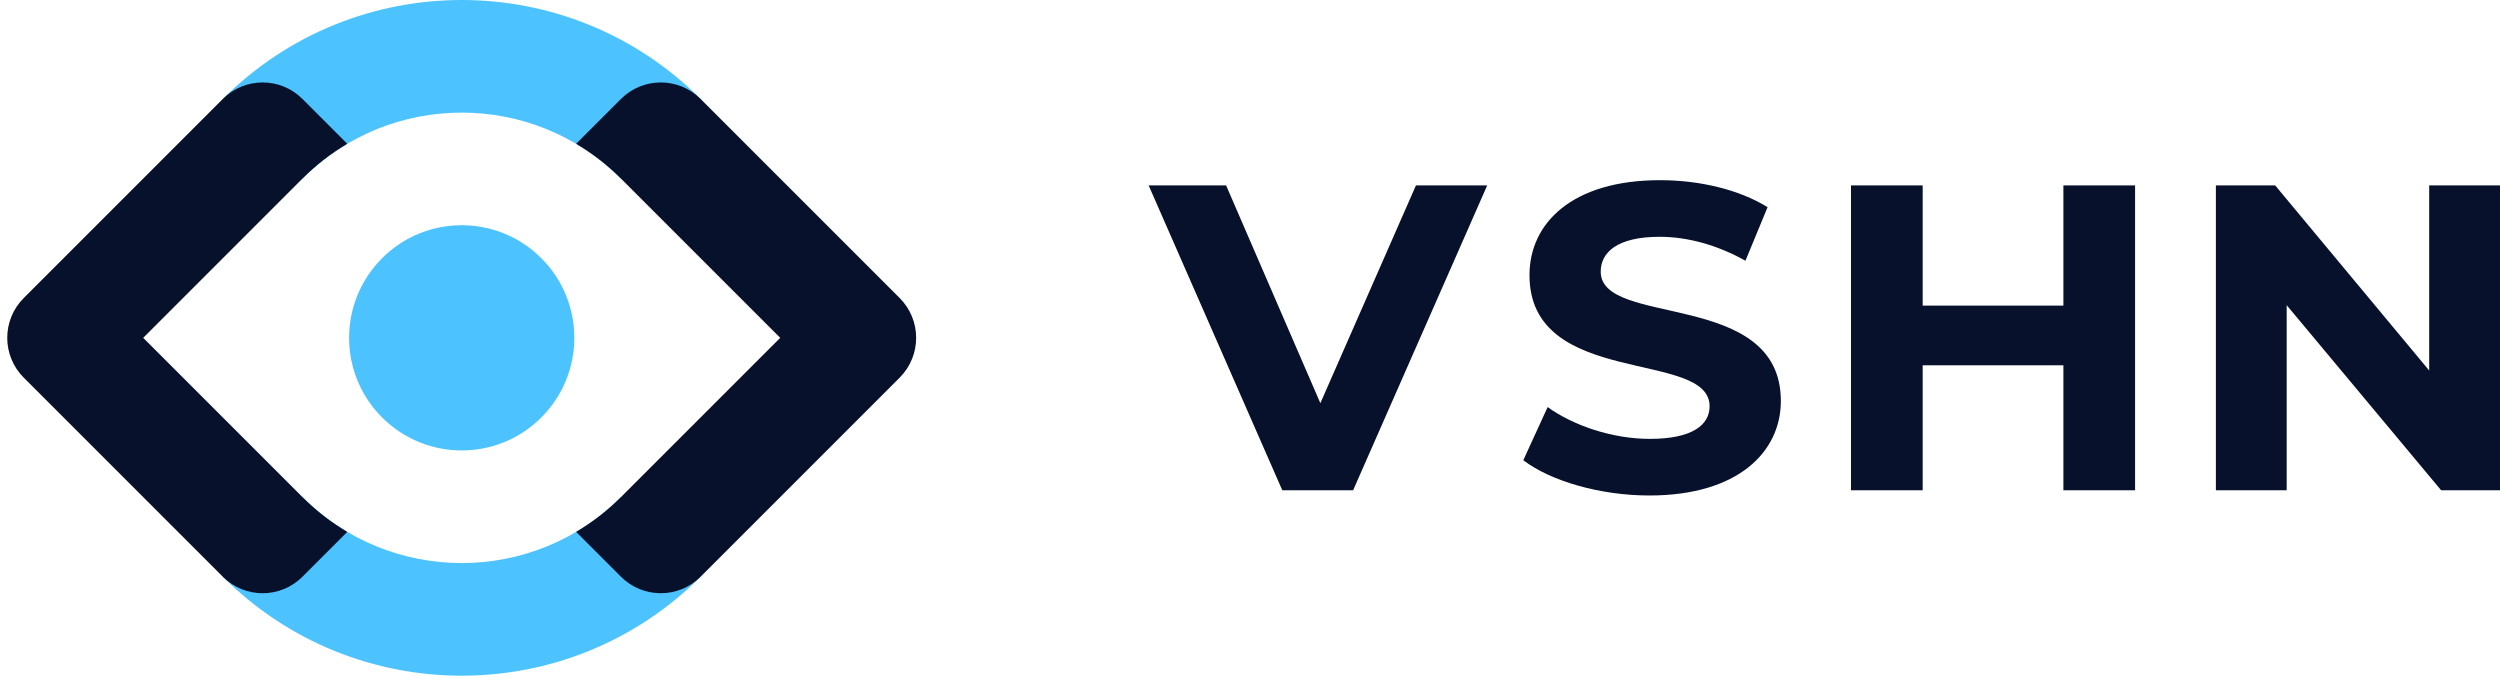 <svg width="111" height="30" viewBox="0 0 111 30" fill="none" xmlns="http://www.w3.org/2000/svg">
<path d="M27.571 7.929C23.666 4.024 17.334 4.024 13.429 7.929L9.894 4.393C15.751 -1.464 25.249 -1.464 31.107 4.393L27.571 7.929Z" fill="#4CC3FF"/>
<path d="M31.107 25.607L27.571 22.071C23.666 25.976 17.334 25.976 13.429 22.071L9.894 25.607C15.751 31.465 25.249 31.465 31.107 25.607Z" fill="#4CC3FF"/>
<path d="M24.035 11.464C25.988 13.417 25.988 16.583 24.035 18.535C22.083 20.488 18.917 20.488 16.965 18.535C15.012 16.583 15.012 13.417 16.965 11.464C18.917 9.512 22.083 9.512 24.035 11.464Z" fill="#4CC3FF"/>
<path d="M9.893 4.393L1.054 13.232C0.078 14.209 0.078 15.791 1.054 16.768L9.893 25.607C10.87 26.583 12.453 26.583 13.429 25.607C13.43 25.606 13.43 25.605 13.431 25.604L15.419 23.616C14.71 23.197 14.04 22.682 13.43 22.072C13.43 22.072 13.429 22.072 13.429 22.071L13.425 22.067L6.358 15L13.425 7.933L13.429 7.929L13.431 7.927C14.041 7.317 14.71 6.803 15.419 6.384L13.429 4.393C12.453 3.417 10.87 3.417 9.893 4.393Z" fill="#08112B"/>
<path d="M27.567 7.925C26.957 7.316 26.289 6.803 25.58 6.384L27.571 4.393C28.547 3.417 30.13 3.417 31.106 4.393L39.945 13.232C40.921 14.209 40.921 15.791 39.945 16.768L31.106 25.607C30.13 26.583 28.547 26.583 27.571 25.607L25.58 23.616C26.289 23.197 26.958 22.683 27.567 22.074L34.642 15L27.573 7.931L27.571 7.929C27.569 7.928 27.568 7.926 27.567 7.925Z" fill="#08112B"/>
<path d="M62.868 8.232L58.624 17.901L54.439 8.232H51L56.934 21.768H60.078L66.032 8.232H62.868Z" fill="#08112B"/>
<path d="M107.856 8.232V16.451L101.018 8.232H98.385V21.768H101.529V13.55L108.386 21.768H111V8.232H107.856Z" fill="#08112B"/>
<path d="M91.615 8.232V13.569H85.367V8.232H82.184V21.768H85.367V16.219H91.615V21.768H94.798V8.232H91.615Z" fill="#08112B"/>
<path d="M73.234 22C77.164 22 79.07 20.066 79.07 17.804C79.07 12.834 71.072 14.555 71.072 12.061C71.072 11.21 71.799 10.514 73.686 10.514C74.904 10.514 76.221 10.862 77.498 11.577L78.48 9.199C77.203 8.406 75.434 8 73.705 8C69.795 8 67.909 9.914 67.909 12.216C67.909 17.243 75.906 15.503 75.906 18.036C75.906 18.867 75.14 19.486 73.254 19.486C71.603 19.486 69.874 18.906 68.715 18.075L67.634 20.434C68.852 21.362 71.053 22 73.234 22Z" fill="#08112B"/>
</svg>
